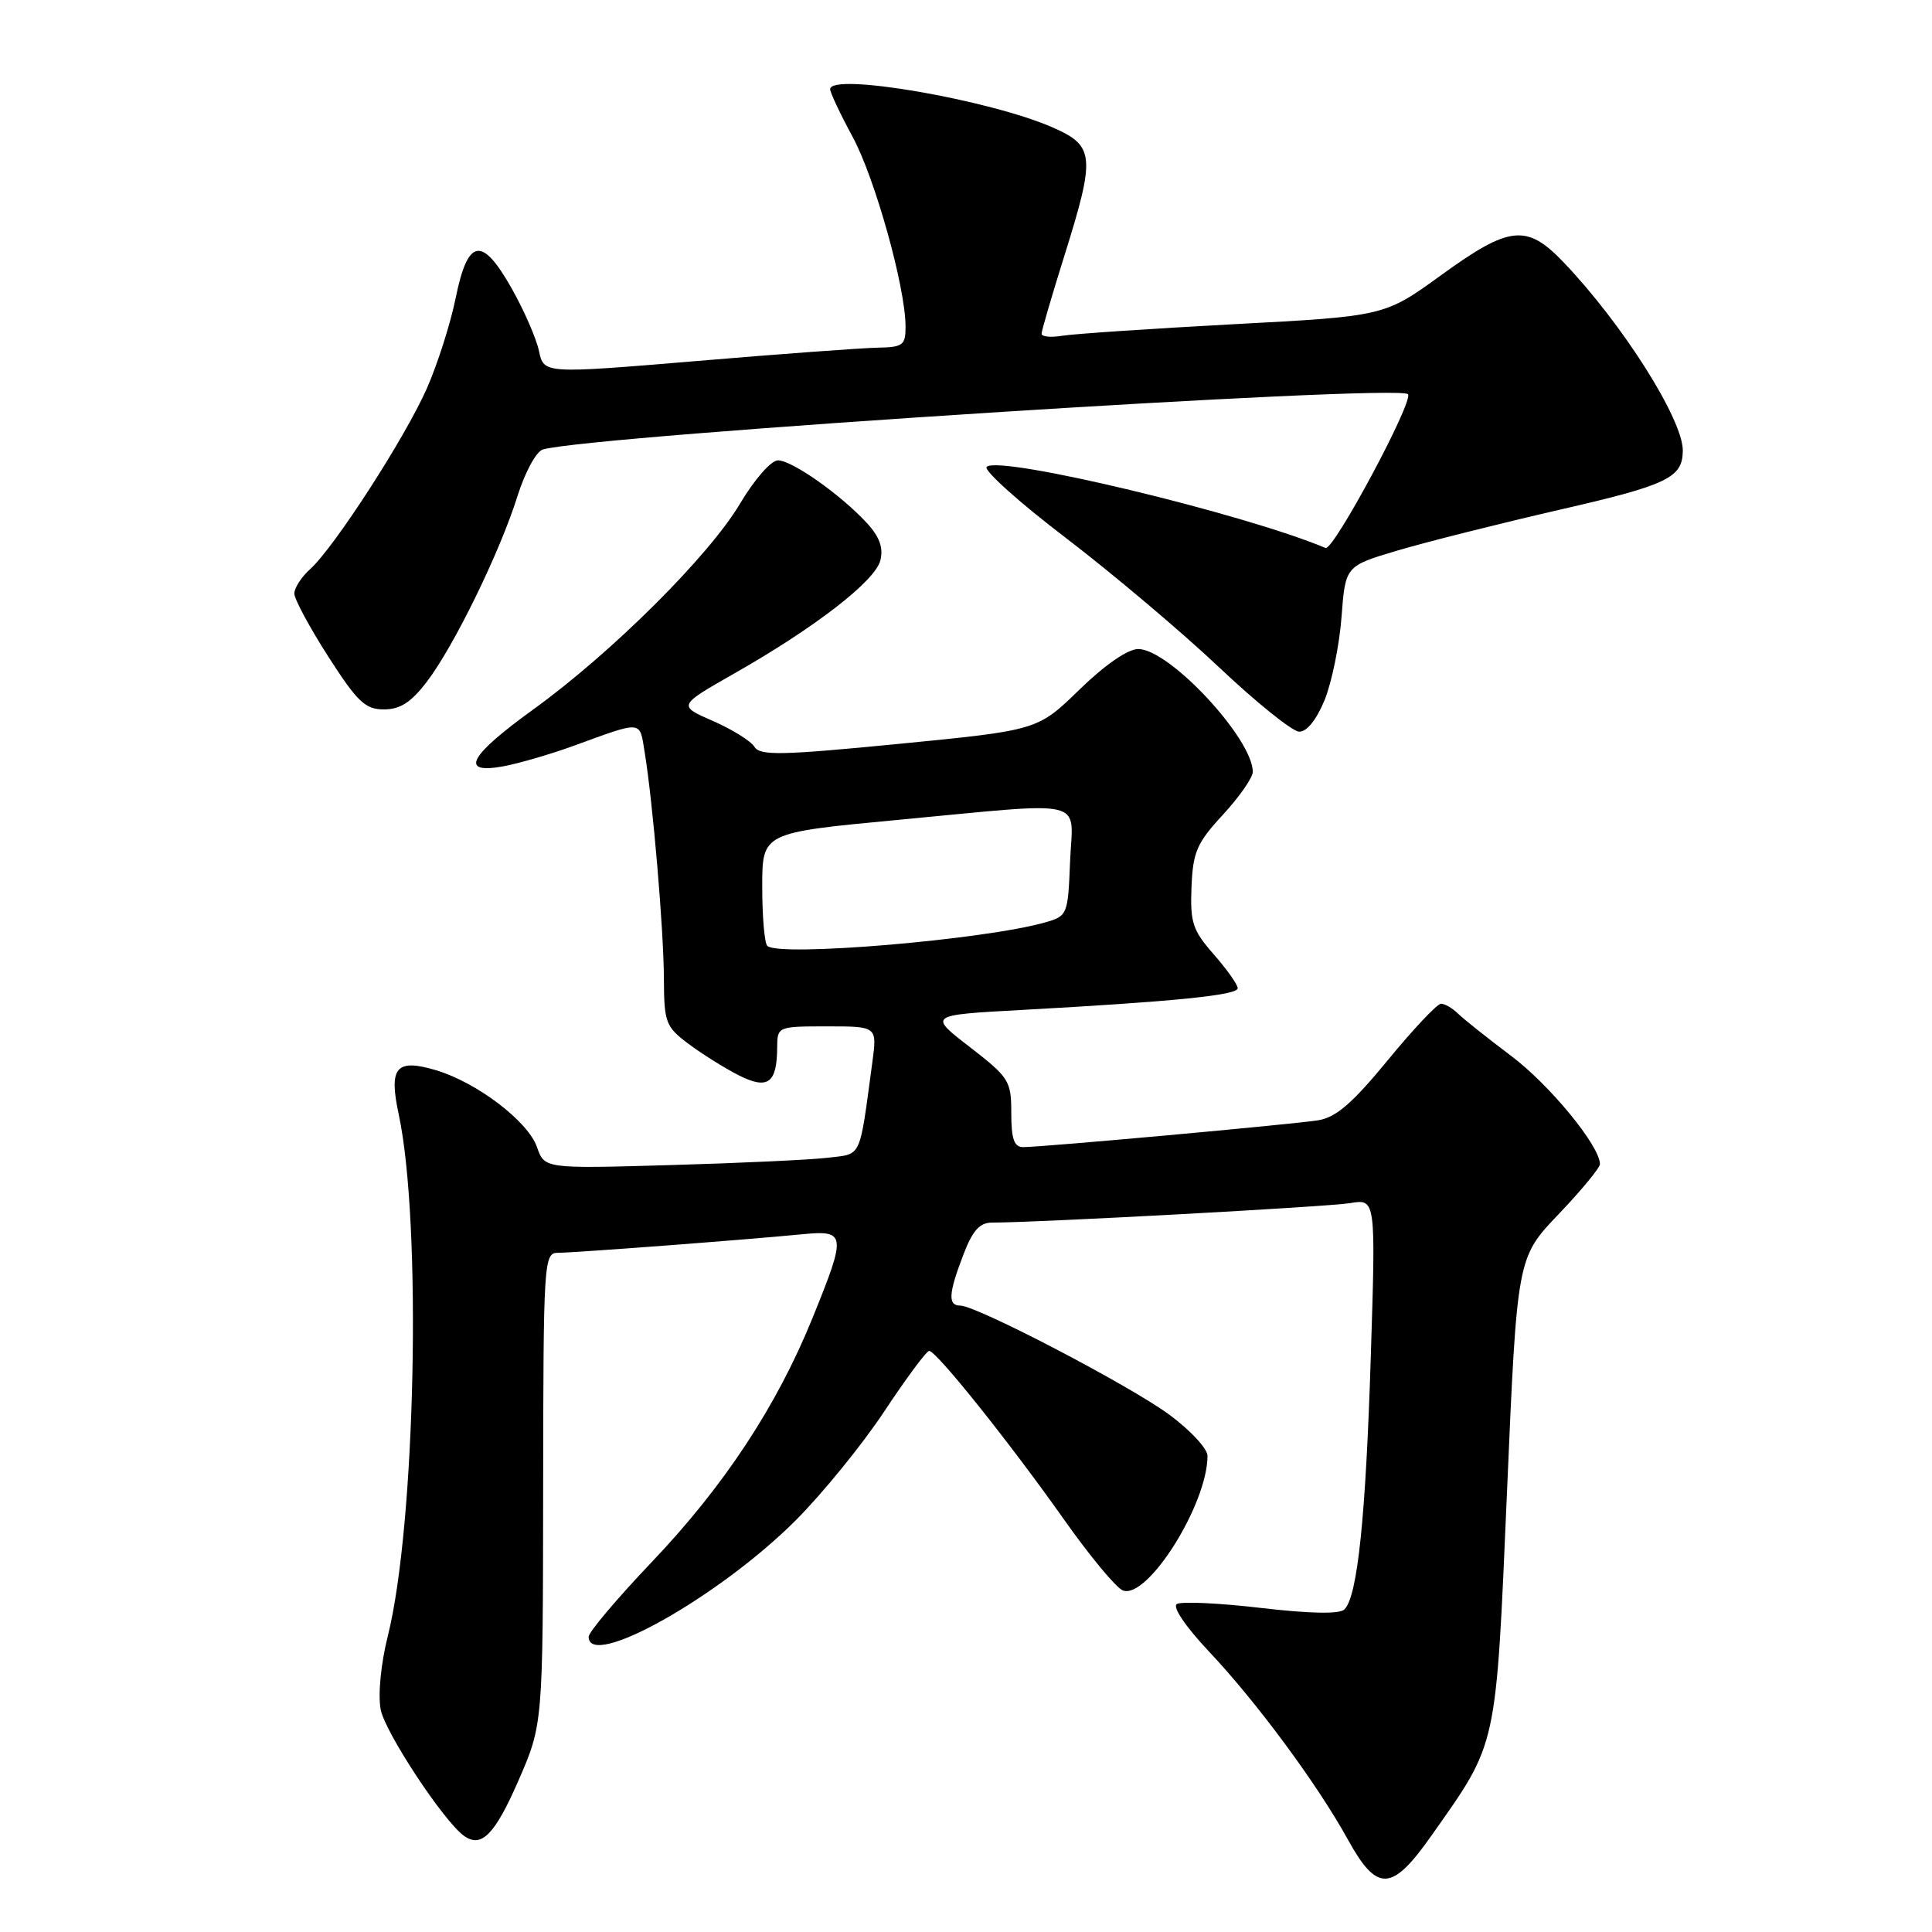 <?xml version="1.0" encoding="UTF-8" standalone="no"?>
<!DOCTYPE svg PUBLIC "-//W3C//DTD SVG 1.1//EN" "http://www.w3.org/Graphics/SVG/1.1/DTD/svg11.dtd" >
<svg xmlns="http://www.w3.org/2000/svg" xmlns:xlink="http://www.w3.org/1999/xlink" version="1.1" viewBox="0 0 256 256">
 <g >
 <path fill="currentColor"
d=" M 189.66 243.25 C 198.49 230.71 198.19 232.08 199.69 197.58 C 201.02 166.65 201.02 166.65 206.51 160.90 C 209.53 157.74 212.00 154.74 212.00 154.25 C 212.00 151.86 205.34 143.74 200.22 139.90 C 197.07 137.53 193.91 135.01 193.18 134.30 C 192.45 133.58 191.45 133.00 190.94 133.00 C 190.44 133.00 187.26 136.37 183.89 140.48 C 179.17 146.22 177.03 148.07 174.63 148.45 C 171.20 148.99 138.11 152.00 135.57 152.00 C 134.38 152.00 134.00 150.93 134.00 147.49 C 134.00 143.22 133.72 142.78 128.51 138.74 C 123.01 134.50 123.01 134.50 135.26 133.83 C 155.53 132.72 164.00 131.87 164.00 130.95 C 164.00 130.46 162.57 128.45 160.83 126.46 C 158.03 123.27 157.69 122.23 157.88 117.54 C 158.07 112.89 158.58 111.70 162.05 107.95 C 164.22 105.59 166.00 103.04 166.00 102.28 C 166.00 97.87 154.94 86.00 150.82 86.00 C 149.44 86.00 146.41 88.09 143.03 91.38 C 137.50 96.76 137.50 96.76 119.17 98.56 C 103.55 100.09 100.71 100.15 99.97 98.96 C 99.50 98.19 97.02 96.65 94.46 95.53 C 89.82 93.50 89.82 93.50 97.26 89.26 C 107.98 83.17 115.97 76.99 116.65 74.26 C 117.07 72.59 116.55 71.13 114.87 69.31 C 111.42 65.56 104.96 61.00 103.08 61.00 C 102.18 61.00 99.96 63.53 98.05 66.75 C 93.92 73.69 81.07 86.48 70.67 94.00 C 62.08 100.20 60.82 102.63 66.75 101.53 C 68.81 101.14 72.97 99.93 76.00 98.83 C 85.24 95.46 84.73 95.42 85.42 99.66 C 86.51 106.32 87.95 123.25 87.97 129.70 C 88.00 135.51 88.20 136.05 91.25 138.33 C 93.04 139.67 96.02 141.53 97.88 142.48 C 101.75 144.43 102.96 143.55 102.98 138.75 C 103.00 136.03 103.07 136.00 109.61 136.00 C 116.23 136.00 116.23 136.00 115.59 140.75 C 113.83 153.76 114.26 152.85 109.67 153.41 C 107.38 153.68 98.00 154.12 88.82 154.38 C 72.15 154.86 72.15 154.86 71.15 151.99 C 69.96 148.58 63.22 143.45 57.81 141.82 C 52.48 140.23 51.49 141.39 52.83 147.65 C 55.91 162.02 55.07 202.11 51.38 216.81 C 50.47 220.45 50.07 224.56 50.44 226.51 C 51.00 229.51 58.75 241.28 61.47 243.25 C 63.77 244.92 65.55 243.13 68.67 236.00 C 71.94 228.50 71.94 228.50 71.97 197.25 C 72.00 166.97 72.06 166.00 73.95 166.00 C 76.07 166.00 98.65 164.29 106.25 163.55 C 112.13 162.98 112.19 163.48 107.68 174.60 C 102.94 186.29 95.97 196.88 86.39 206.95 C 81.77 211.80 78.00 216.26 78.00 216.88 C 78.00 221.31 95.31 211.58 105.44 201.45 C 108.99 197.89 114.28 191.39 117.19 186.99 C 120.10 182.60 122.77 179.00 123.12 179.00 C 124.07 179.00 133.77 191.13 140.97 201.32 C 144.39 206.17 147.91 210.41 148.78 210.74 C 152.03 211.99 160.00 199.33 160.00 192.91 C 160.00 191.95 157.71 189.49 154.91 187.43 C 149.59 183.53 129.42 173.01 127.25 173.00 C 125.58 173.00 125.67 171.42 127.64 166.28 C 128.86 163.07 129.81 162.00 131.43 162.00 C 137.51 162.00 175.96 159.91 178.90 159.42 C 182.30 158.85 182.30 158.85 181.64 179.68 C 180.97 201.07 179.88 211.52 178.15 213.25 C 177.51 213.89 173.70 213.83 167.08 213.06 C 161.53 212.41 156.52 212.18 155.94 212.54 C 155.32 212.92 157.08 215.52 160.21 218.85 C 166.51 225.53 174.55 236.41 178.60 243.75 C 182.48 250.78 184.42 250.69 189.66 243.25 Z  M 175.52 92.75 C 176.47 90.41 177.48 85.46 177.76 81.75 C 178.27 75.00 178.27 75.00 185.17 72.95 C 188.97 71.82 198.64 69.39 206.67 67.54 C 220.98 64.26 222.95 63.31 222.98 59.72 C 223.02 55.61 215.00 42.93 207.18 34.75 C 202.29 29.64 200.04 29.88 190.97 36.45 C 183.45 41.90 183.45 41.90 163.47 42.96 C 152.49 43.55 142.26 44.24 140.75 44.49 C 139.24 44.74 138.01 44.62 138.01 44.22 C 138.02 43.83 139.36 39.23 141.00 34.00 C 145.17 20.70 145.06 19.35 139.54 16.91 C 131.18 13.22 110.00 9.57 110.00 11.82 C 110.00 12.27 111.34 15.11 112.97 18.12 C 115.94 23.60 119.98 38.07 119.99 43.25 C 120.00 45.75 119.66 46.01 116.25 46.07 C 114.19 46.11 103.40 46.90 92.28 47.84 C 72.06 49.53 72.06 49.53 71.42 46.52 C 71.07 44.86 69.44 41.11 67.79 38.20 C 63.84 31.21 61.98 31.55 60.36 39.58 C 59.68 42.91 57.97 48.27 56.55 51.49 C 53.65 58.04 44.31 72.50 41.10 75.41 C 39.94 76.45 39.00 77.91 39.00 78.64 C 39.00 79.38 41.02 83.13 43.49 86.99 C 47.36 93.01 48.39 94.00 50.87 94.00 C 53.03 94.00 54.48 93.06 56.57 90.32 C 60.16 85.61 66.25 73.14 68.56 65.76 C 69.56 62.58 71.06 59.81 71.93 59.56 C 78.21 57.70 185.20 50.86 186.56 52.23 C 187.39 53.06 176.68 73.05 175.64 72.61 C 164.76 68.03 132.33 60.27 130.74 61.86 C 130.30 62.30 135.01 66.54 141.22 71.27 C 147.42 76.01 156.55 83.71 161.50 88.39 C 166.45 93.07 171.24 96.92 172.14 96.95 C 173.16 96.98 174.44 95.38 175.52 92.75 Z  M 101.67 125.33 C 101.30 124.97 101.00 121.44 101.00 117.50 C 101.00 110.34 101.00 110.34 118.75 108.66 C 144.61 106.23 142.14 105.64 141.79 114.18 C 141.51 121.21 141.44 121.38 138.50 122.22 C 130.48 124.52 103.16 126.83 101.67 125.33 Z "/>
</g>
</svg>